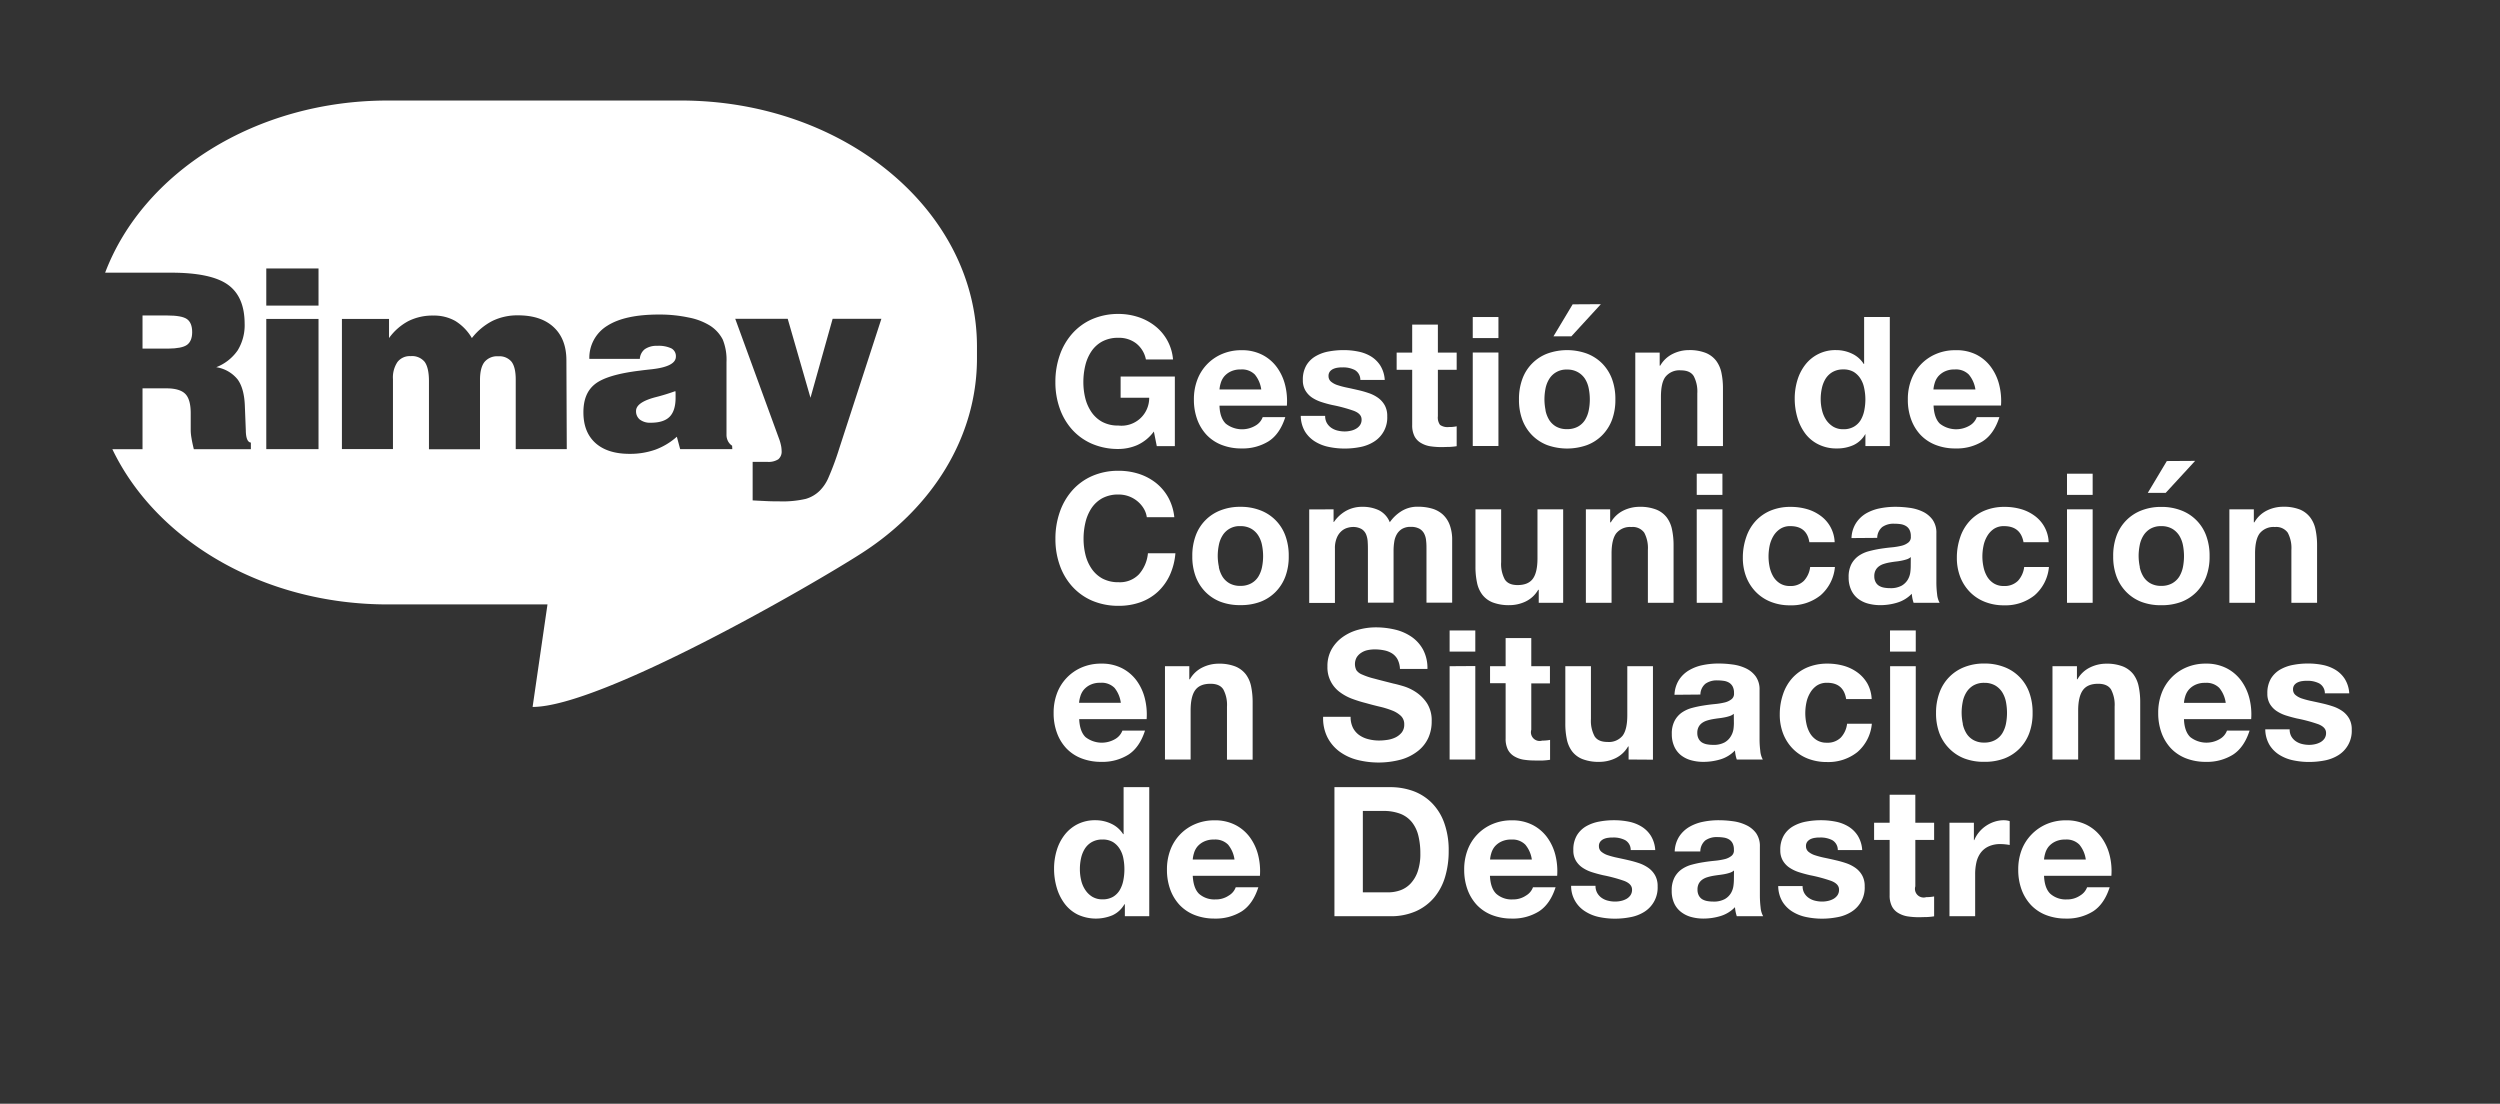 <svg id="Layer_1" data-name="Layer 1" xmlns="http://www.w3.org/2000/svg" viewBox="0 0 754.27 333"><rect x="0" y="0" width="754.27" height="333" fill="#333333" stroke="none"/><defs><style>.cls-1{fill:#fff;}</style></defs><title>imago-rimay-blanco</title><path class="cls-1" d="M343.11,134.29a14.37,14.37,0,0,1-5.62,1.17,19.88,19.88,0,0,1-8-1.55,17.32,17.32,0,0,1-6-4.28,18.91,18.91,0,0,1-3.76-6.41,23.37,23.37,0,0,1-1.31-7.94,24.14,24.14,0,0,1,1.31-8.1,19.27,19.27,0,0,1,3.76-6.51,17.28,17.28,0,0,1,6-4.37,19.72,19.72,0,0,1,8-1.58,18.92,18.92,0,0,1,5.81.9,16.41,16.41,0,0,1,5.08,2.65,14.28,14.28,0,0,1,5.53,10.19h-8.18a8.16,8.16,0,0,0-3-4.9,8.49,8.49,0,0,0-5.29-1.64,10,10,0,0,0-4.91,1.12,9.24,9.24,0,0,0-3.27,3,13.2,13.2,0,0,0-1.83,4.28,21.37,21.37,0,0,0-.57,5,20,20,0,0,0,.57,4.78,13.08,13.08,0,0,0,1.83,4.17,9.44,9.44,0,0,0,3.27,3,10,10,0,0,0,4.91,1.12,8.35,8.35,0,0,0,9.28-8.4h-8.62v-6.38h16.36v21h-5.45l-.88-4.42A12.68,12.68,0,0,1,343.11,134.29Z"/><path class="cls-1" d="M369.84,127.83a7.94,7.94,0,0,0,9.05.52,4.8,4.8,0,0,0,2.07-2.49h6.82q-1.63,5.08-5,7.26a14.79,14.79,0,0,1-8.18,2.18,16.07,16.07,0,0,1-6-1.06,12.54,12.54,0,0,1-4.53-3,13.66,13.66,0,0,1-2.86-4.69,17.25,17.25,0,0,1-1-6,16.47,16.47,0,0,1,1-5.89,13.61,13.61,0,0,1,7.5-7.86,14.65,14.65,0,0,1,5.86-1.14,13.36,13.36,0,0,1,6.27,1.39,12.49,12.49,0,0,1,4.4,3.74,15.41,15.41,0,0,1,2.48,5.34,19.74,19.74,0,0,1,.54,6.27H367.93C368,124.88,368.67,126.7,369.84,127.83ZM378.59,113a5.45,5.45,0,0,0-4.23-1.53,6.73,6.73,0,0,0-3.08.63,5.84,5.84,0,0,0-2,1.56,5.73,5.73,0,0,0-1,2,8.48,8.48,0,0,0-.35,1.85h12.6A9,9,0,0,0,378.59,113Z"/><path class="cls-1" d="M400.3,127.58a4.53,4.53,0,0,0,1.34,1.48,5.65,5.65,0,0,0,1.88.84,8.92,8.92,0,0,0,2.21.27,8.06,8.06,0,0,0,1.71-.19,5.44,5.44,0,0,0,1.64-.6,3.67,3.67,0,0,0,1.23-1.09,2.85,2.85,0,0,0,.49-1.72c0-1.16-.77-2-2.32-2.61a45.08,45.08,0,0,0-6.46-1.75q-1.69-.37-3.3-.9a11.54,11.54,0,0,1-2.87-1.36,6.7,6.7,0,0,1-2-2.13,6,6,0,0,1-.77-3.14,8.5,8.5,0,0,1,1.07-4.47,7.72,7.72,0,0,1,2.81-2.75,12,12,0,0,1,3.92-1.42,24.53,24.53,0,0,1,4.47-.41,21.74,21.74,0,0,1,4.45.44,11.77,11.77,0,0,1,3.85,1.47,8.85,8.85,0,0,1,2.8,2.75,9.27,9.27,0,0,1,1.34,4.34h-7.36a3.41,3.41,0,0,0-1.69-3,7.71,7.71,0,0,0-3.6-.79c-.44,0-.91,0-1.42.08a5,5,0,0,0-1.39.36,2.8,2.8,0,0,0-1.07.79,2.08,2.08,0,0,0-.43,1.39,2.12,2.12,0,0,0,.76,1.69,5.76,5.76,0,0,0,2,1.06,24.09,24.09,0,0,0,2.81.74c1.06.22,2.13.46,3.22.71a29.76,29.76,0,0,1,3.3.93,10.66,10.66,0,0,1,2.86,1.44,7,7,0,0,1,2,2.24,6.55,6.55,0,0,1,.76,3.3,8.54,8.54,0,0,1-4,7.69,12,12,0,0,1-4.12,1.61,24,24,0,0,1-4.72.46,23.27,23.27,0,0,1-4.8-.49,12.63,12.63,0,0,1-4.17-1.64,9.31,9.31,0,0,1-3-3,9.5,9.5,0,0,1-1.28-4.72h7.36A4.18,4.18,0,0,0,400.3,127.58Z"/><path class="cls-1" d="M439.49,106.39v5.18h-5.67v14a3.78,3.78,0,0,0,.65,2.62,3.84,3.84,0,0,0,2.62.65c.44,0,.85,0,1.25-.05a10.25,10.25,0,0,0,1.15-.17v6a19.09,19.09,0,0,1-2.18.22c-.8,0-1.58.05-2.35.05a23.1,23.1,0,0,1-3.41-.24,7.76,7.76,0,0,1-2.83-1,5,5,0,0,1-1.94-2,7.27,7.27,0,0,1-.71-3.44V111.57h-4.69v-5.18h4.69V97.94h7.75v8.45Z"/><path class="cls-1" d="M444.34,102V95.65h7.75V102Zm7.75,4.36v28.2h-7.75v-28.2Z"/><path class="cls-1" d="M459.29,114.38a12.87,12.87,0,0,1,7.52-7.69,17.6,17.6,0,0,1,12,0,13.15,13.15,0,0,1,4.61,3,13.29,13.29,0,0,1,2.95,4.69,17.39,17.39,0,0,1,1,6.14,17.14,17.14,0,0,1-1,6.11,13.25,13.25,0,0,1-2.95,4.66,12.81,12.81,0,0,1-4.61,3,17.91,17.91,0,0,1-12,0,13,13,0,0,1-4.58-3,13.23,13.23,0,0,1-2.94-4.66,17.14,17.14,0,0,1-1-6.11A17.38,17.38,0,0,1,459.29,114.38Zm7,9.44a9,9,0,0,0,1.12,2.89,6,6,0,0,0,2.1,2,6.43,6.43,0,0,0,3.27.76,6.55,6.55,0,0,0,3.3-.76,5.9,5.9,0,0,0,2.13-2,8.75,8.75,0,0,0,1.12-2.89,16.34,16.34,0,0,0,.33-3.3,16.79,16.79,0,0,0-.33-3.33,8.5,8.5,0,0,0-1.12-2.89,6.13,6.13,0,0,0-2.13-2,6.35,6.35,0,0,0-3.3-.8,6,6,0,0,0-5.37,2.84,8.71,8.71,0,0,0-1.12,2.89,17.56,17.56,0,0,0-.32,3.33A17.1,17.1,0,0,0,466.32,123.82Zm8.19-32-5.79,9.66h5.4L483,91.77Z"/><path class="cls-1" d="M500.74,106.39v3.93h.16a8.9,8.9,0,0,1,3.82-3.57,11,11,0,0,1,4.8-1.12,13.25,13.25,0,0,1,5.1.84,7.59,7.59,0,0,1,3.14,2.35,9.16,9.16,0,0,1,1.61,3.65,22.74,22.74,0,0,1,.46,4.78v17.34h-7.74V118.67a9.94,9.94,0,0,0-1.09-5.21c-.73-1.15-2-1.72-3.88-1.72a5.38,5.38,0,0,0-4.58,1.88c-1,1.25-1.42,3.32-1.42,6.19v14.78h-7.74v-28.2Z"/><path class="cls-1" d="M562.76,131a7.94,7.94,0,0,1-3.58,3.3,11.89,11.89,0,0,1-5,1,12,12,0,0,1-5.56-1.23,11,11,0,0,1-4-3.32,15.09,15.09,0,0,1-2.35-4.83,20.17,20.17,0,0,1-.79-5.67,19,19,0,0,1,.79-5.49,14.3,14.3,0,0,1,2.35-4.66,11.41,11.41,0,0,1,9.35-4.47,11.07,11.07,0,0,1,4.77,1.06,8.4,8.4,0,0,1,3.58,3.14h.1V95.65h7.75v38.94h-7.36V131Zm-.33-13.93a8.16,8.16,0,0,0-1.12-2.84,6.36,6.36,0,0,0-2-2,6,6,0,0,0-3.17-.77,6.32,6.32,0,0,0-3.22.77,6.07,6.07,0,0,0-2.1,2,9.11,9.11,0,0,0-1.14,2.86,15.29,15.29,0,0,0-.36,3.35,14.07,14.07,0,0,0,.39,3.28,9,9,0,0,0,1.22,2.92,7,7,0,0,0,2.13,2.07,5.74,5.74,0,0,0,3.08.79,6.1,6.1,0,0,0,3.19-.76,5.75,5.75,0,0,0,2.05-2,9.16,9.16,0,0,0,1.09-2.92,17.07,17.07,0,0,0,.33-3.38A16.62,16.62,0,0,0,562.43,117.06Z"/><path class="cls-1" d="M585.28,127.83a8,8,0,0,0,9.06.52,4.85,4.85,0,0,0,2.07-2.49h6.82q-1.63,5.08-5,7.26A14.79,14.79,0,0,1,590,135.3a16.07,16.07,0,0,1-6-1.06,12.54,12.54,0,0,1-4.53-3,13.51,13.51,0,0,1-2.86-4.69,17,17,0,0,1-1-6,16.25,16.25,0,0,1,1-5.89,13.61,13.61,0,0,1,7.5-7.86,14.62,14.62,0,0,1,5.86-1.14A13.36,13.36,0,0,1,596.3,107a12.46,12.46,0,0,1,4.39,3.74,15.23,15.23,0,0,1,2.48,5.34,20,20,0,0,1,.55,6.27H583.37Q583.54,126.14,585.28,127.83ZM594,113a5.45,5.45,0,0,0-4.23-1.53,6.7,6.7,0,0,0-3.08.63,6,6,0,0,0-2,1.56,5.7,5.7,0,0,0-1,2,9.2,9.2,0,0,0-.36,1.85H596A9,9,0,0,0,594,113Z"/><path class="cls-1" d="M345,153.31a8.66,8.66,0,0,0-1.91-2.15,8.87,8.87,0,0,0-2.59-1.45,9,9,0,0,0-3-.51,10.09,10.09,0,0,0-4.91,1.11,9.42,9.42,0,0,0-3.27,3,13.34,13.34,0,0,0-1.83,4.29,21.37,21.37,0,0,0-.57,5,19.84,19.84,0,0,0,.57,4.77,12.88,12.88,0,0,0,1.83,4.17,9.47,9.47,0,0,0,3.27,3,10.09,10.09,0,0,0,4.91,1.12,7.93,7.93,0,0,0,6.14-2.4,11.14,11.14,0,0,0,2.7-6.33h8.29a19.9,19.9,0,0,1-1.69,6.6,16,16,0,0,1-3.6,5,15.37,15.37,0,0,1-5.24,3.16,19.12,19.12,0,0,1-6.6,1.09,20.05,20.05,0,0,1-8-1.55,17.34,17.34,0,0,1-6-4.29,18.77,18.77,0,0,1-3.76-6.4,23.37,23.37,0,0,1-1.31-7.94,24.14,24.14,0,0,1,1.31-8.1,19.41,19.41,0,0,1,3.76-6.52,17.26,17.26,0,0,1,6-4.36,19.56,19.56,0,0,1,8-1.58,19.9,19.9,0,0,1,6.09.92,16.62,16.62,0,0,1,5.12,2.7,14.73,14.73,0,0,1,3.74,4.39,15.7,15.7,0,0,1,1.85,6H346A6.91,6.91,0,0,0,345,153.31Z"/><path class="cls-1" d="M360.73,161.66a12.85,12.85,0,0,1,7.53-7.69,16.07,16.07,0,0,1,6-1.06,16.29,16.29,0,0,1,6,1.06,12.87,12.87,0,0,1,7.56,7.69,17.35,17.35,0,0,1,1,6.14,17,17,0,0,1-1,6.1,13.15,13.15,0,0,1-2.95,4.67,12.81,12.81,0,0,1-4.61,3,16.71,16.71,0,0,1-6,1,16.49,16.49,0,0,1-6-1,12.9,12.9,0,0,1-4.59-3,13.27,13.27,0,0,1-2.94-4.67,17,17,0,0,1-1-6.1A17.34,17.34,0,0,1,360.73,161.66Zm7,9.44a8.83,8.83,0,0,0,1.11,2.89,6,6,0,0,0,2.1,2,6.45,6.45,0,0,0,3.28.77,6.55,6.55,0,0,0,3.3-.77,5.85,5.85,0,0,0,2.12-2,8.84,8.84,0,0,0,1.12-2.89,16.49,16.49,0,0,0,.33-3.3,16.79,16.79,0,0,0-.33-3.33,8.5,8.5,0,0,0-1.12-2.89,6.13,6.13,0,0,0-2.12-2.05,6.45,6.45,0,0,0-3.3-.79,5.95,5.95,0,0,0-5.38,2.84,8.49,8.49,0,0,0-1.11,2.89,16.79,16.79,0,0,0-.33,3.33A16.49,16.49,0,0,0,367.77,171.1Z"/><path class="cls-1" d="M402.35,153.67v3.82h.11a10.85,10.85,0,0,1,3.68-3.38,9.94,9.94,0,0,1,4.93-1.2,11.35,11.35,0,0,1,4.88,1,6.86,6.86,0,0,1,3.36,3.66,11.91,11.91,0,0,1,3.41-3.28,9.07,9.07,0,0,1,5.1-1.41,15.13,15.13,0,0,1,4.14.54,8.29,8.29,0,0,1,3.28,1.75,8.07,8.07,0,0,1,2.12,3.13,12.72,12.72,0,0,1,.77,4.67v18.87h-7.75v-16c0-.95,0-1.84-.11-2.68a5.61,5.61,0,0,0-.6-2.18,3.64,3.64,0,0,0-1.44-1.47,5.27,5.27,0,0,0-2.59-.55,4.93,4.93,0,0,0-2.65.63,4.59,4.59,0,0,0-1.58,1.64,6.38,6.38,0,0,0-.76,2.29,17.18,17.18,0,0,0-.2,2.59v15.71h-7.74V166.05c0-.84,0-1.66-.06-2.48a7,7,0,0,0-.46-2.27,3.5,3.5,0,0,0-1.36-1.66A5.15,5.15,0,0,0,408,159a6,6,0,0,0-1.45.25,4.62,4.62,0,0,0-1.74.93,5.34,5.34,0,0,0-1.45,2,7.94,7.94,0,0,0-.6,3.35v16.37H395v-28.2Z"/><path class="cls-1" d="M464.25,181.87v-3.93h-.16a8.73,8.73,0,0,1-3.82,3.55,11.35,11.35,0,0,1-4.8,1.09,13.67,13.67,0,0,1-5.1-.82,7.34,7.34,0,0,1-3.13-2.32,8.89,8.89,0,0,1-1.61-3.65,22.71,22.71,0,0,1-.47-4.78V153.67h7.75V169.6a9.83,9.83,0,0,0,1.09,5.2c.73,1.15,2,1.72,3.87,1.72,2.11,0,3.64-.62,4.58-1.88s1.42-3.32,1.42-6.19V153.67h7.75v28.2Z"/><path class="cls-1" d="M485.8,153.67v3.93H486a8.87,8.87,0,0,1,3.82-3.58,11.08,11.08,0,0,1,4.8-1.11,13.25,13.25,0,0,1,5.1.84,7.57,7.57,0,0,1,3.14,2.35,9.09,9.09,0,0,1,1.6,3.65,22.69,22.69,0,0,1,.47,4.77v17.35h-7.75V165.94a9.87,9.87,0,0,0-1.09-5.21,4.24,4.24,0,0,0-3.87-1.72,5.34,5.34,0,0,0-4.58,1.89q-1.43,1.88-1.42,6.19v14.78h-7.75v-28.2Z"/><path class="cls-1" d="M511.92,149.31v-6.39h7.75v6.39Zm7.75,4.36v28.2h-7.75v-28.2Z"/><path class="cls-1" d="M540.18,158.74a5.37,5.37,0,0,0-3.11.85,6.69,6.69,0,0,0-2.05,2.18,9.64,9.64,0,0,0-1.12,2.94,16.69,16.69,0,0,0-.32,3.2,15.84,15.84,0,0,0,.32,3.1,9.74,9.74,0,0,0,1.07,2.87,6.15,6.15,0,0,0,2,2.1,5.49,5.49,0,0,0,3,.82,5.65,5.65,0,0,0,4.28-1.56,7.38,7.38,0,0,0,1.89-4.17h7.47a12.77,12.77,0,0,1-4.36,8.56,14.07,14.07,0,0,1-9.22,3,15.41,15.41,0,0,1-5.81-1.07,12.81,12.81,0,0,1-4.5-3,13.45,13.45,0,0,1-2.89-4.55,15.84,15.84,0,0,1-1-5.81,18.67,18.67,0,0,1,1-6.08,13.68,13.68,0,0,1,2.8-4.86,12.91,12.91,0,0,1,4.53-3.19,15.45,15.45,0,0,1,6.11-1.14,17.6,17.6,0,0,1,4.83.65,12.92,12.92,0,0,1,4.14,2,10.29,10.29,0,0,1,4.29,8H545.9C545.39,160.36,543.49,158.74,540.18,158.74Z"/><path class="cls-1" d="M558.61,162.34a9,9,0,0,1,1.37-4.53,9.26,9.26,0,0,1,3-2.89,13.58,13.58,0,0,1,4.17-1.55,23.7,23.7,0,0,1,4.67-.46,31.66,31.66,0,0,1,4.31.3,13.26,13.26,0,0,1,4,1.17,7.82,7.82,0,0,1,2.94,2.42,6.75,6.75,0,0,1,1.15,4.12V175.6a28.52,28.52,0,0,0,.22,3.65,6.6,6.6,0,0,0,.76,2.62h-7.85a10.18,10.18,0,0,1-.36-1.34,12.57,12.57,0,0,1-.19-1.39,10.15,10.15,0,0,1-4.36,2.67,17.57,17.57,0,0,1-5.13.77,14.07,14.07,0,0,1-3.76-.49,8.63,8.63,0,0,1-3.06-1.53,7.07,7.07,0,0,1-2-2.62,8.85,8.85,0,0,1-.74-3.76,8.3,8.3,0,0,1,.84-4,7.23,7.23,0,0,1,2.19-2.48,9.78,9.78,0,0,1,3.05-1.39,34.55,34.55,0,0,1,3.47-.74c1.16-.18,2.3-.32,3.43-.43a20.43,20.43,0,0,0,3-.49,5.24,5.24,0,0,0,2.07-1,2.07,2.07,0,0,0,.71-1.82,4.08,4.08,0,0,0-.41-2,2.92,2.92,0,0,0-1.09-1.14,4.29,4.29,0,0,0-1.58-.55,13.16,13.16,0,0,0-1.94-.13,5.87,5.87,0,0,0-3.6,1,4.35,4.35,0,0,0-1.52,3.27Zm17.89,5.73a3.34,3.34,0,0,1-1.22.68,13.64,13.64,0,0,1-1.59.41q-.84.17-1.77.27c-.62.07-1.24.17-1.85.28a12.36,12.36,0,0,0-1.72.43,4.83,4.83,0,0,0-1.47.74,3.46,3.46,0,0,0-1,1.17,3.69,3.69,0,0,0-.39,1.8,3.62,3.62,0,0,0,.39,1.75,2.9,2.9,0,0,0,1,1.11,4.31,4.31,0,0,0,1.53.58,9.64,9.64,0,0,0,1.8.16,6.86,6.86,0,0,0,3.55-.76,5.15,5.15,0,0,0,1.85-1.83,5.87,5.87,0,0,0,.74-2.15,14.81,14.81,0,0,0,.13-1.75Z"/><path class="cls-1" d="M604.65,158.74a5.37,5.37,0,0,0-3.11.85,6.69,6.69,0,0,0-2,2.18,9.37,9.37,0,0,0-1.11,2.94,16,16,0,0,0-.33,3.2,15.14,15.14,0,0,0,.33,3.1,9.46,9.46,0,0,0,1.06,2.87,6.15,6.15,0,0,0,2,2.1,5.51,5.51,0,0,0,3.05.82,5.69,5.69,0,0,0,4.29-1.56,7.44,7.44,0,0,0,1.88-4.17h7.47a12.77,12.77,0,0,1-4.36,8.56,14.07,14.07,0,0,1-9.22,3,15.41,15.41,0,0,1-5.81-1.07,12.81,12.81,0,0,1-4.5-3,13.45,13.45,0,0,1-2.89-4.55,15.84,15.84,0,0,1-1-5.81,18.67,18.67,0,0,1,1-6.08,13.55,13.55,0,0,1,2.81-4.86,12.79,12.79,0,0,1,4.52-3.19,15.45,15.45,0,0,1,6.11-1.14,17.6,17.6,0,0,1,4.83.65,12.92,12.92,0,0,1,4.14,2,10.29,10.29,0,0,1,4.29,8h-7.59Q609.62,158.74,604.65,158.74Z"/><path class="cls-1" d="M623.63,149.31v-6.39h7.74v6.39Zm7.74,4.36v28.2h-7.74v-28.2Z"/><path class="cls-1" d="M638.57,161.66A12.93,12.93,0,0,1,646.1,154a16.07,16.07,0,0,1,6-1.06,16.31,16.31,0,0,1,6,1.06,12.82,12.82,0,0,1,7.55,7.69,17.34,17.34,0,0,1,1,6.14,17,17,0,0,1-1,6.1,13.27,13.27,0,0,1-2.94,4.67,12.9,12.9,0,0,1-4.61,3,16.73,16.73,0,0,1-6,1,16.49,16.49,0,0,1-6-1,12.86,12.86,0,0,1-4.58-3,13.29,13.29,0,0,1-2.95-4.67,17,17,0,0,1-1-6.1A17.35,17.35,0,0,1,638.57,161.66Zm7,9.44a8.84,8.84,0,0,0,1.12,2.89,5.87,5.87,0,0,0,2.1,2,6.38,6.38,0,0,0,3.27.77,6.55,6.55,0,0,0,3.3-.77,6,6,0,0,0,2.13-2,9.07,9.07,0,0,0,1.12-2.89,17.25,17.25,0,0,0,.32-3.3,17.56,17.56,0,0,0-.32-3.33,8.71,8.71,0,0,0-1.12-2.89,6.25,6.25,0,0,0-2.13-2.05,6.45,6.45,0,0,0-3.3-.79,6.28,6.28,0,0,0-3.27.79,6.15,6.15,0,0,0-2.1,2.05,8.5,8.5,0,0,0-1.12,2.89,16.79,16.79,0,0,0-.33,3.33A16.49,16.49,0,0,0,645.61,171.1Zm8.18-32L648,148.71h5.4l8.89-9.66Z"/><path class="cls-1" d="M680,153.67v3.93h.16A8.87,8.87,0,0,1,684,154a11.08,11.08,0,0,1,4.8-1.11,13.25,13.25,0,0,1,5.1.84A7.54,7.54,0,0,1,697,156.1a9,9,0,0,1,1.61,3.65,22.69,22.69,0,0,1,.47,4.77v17.35h-7.75V165.94a9.87,9.87,0,0,0-1.09-5.21,4.24,4.24,0,0,0-3.87-1.72,5.34,5.34,0,0,0-4.58,1.89q-1.43,1.88-1.42,6.19v14.78h-7.75v-28.2Z"/><path class="cls-1" d="M327.51,222.39a8,8,0,0,0,9.06.52,4.94,4.94,0,0,0,2.07-2.49h6.82q-1.63,5.07-5,7.26a14.81,14.81,0,0,1-8.18,2.18,16.28,16.28,0,0,1-6-1.06,12.45,12.45,0,0,1-4.53-3,13.51,13.51,0,0,1-2.86-4.69,17,17,0,0,1-1-6,16.46,16.46,0,0,1,1-5.89,13.69,13.69,0,0,1,7.5-7.86,14.7,14.7,0,0,1,5.87-1.14,13.36,13.36,0,0,1,6.27,1.39,12.62,12.62,0,0,1,4.39,3.73,15.36,15.36,0,0,1,2.48,5.35,20,20,0,0,1,.55,6.27H325.6Q325.77,220.7,327.51,222.39Zm8.76-14.84A5.45,5.45,0,0,0,332,206a6.7,6.7,0,0,0-3.08.63,5.88,5.88,0,0,0-2,1.56,5.61,5.61,0,0,0-1,2,9.2,9.2,0,0,0-.36,1.85h12.6A9,9,0,0,0,336.27,207.55Z"/><path class="cls-1" d="M358.82,201v3.93H359a8.84,8.84,0,0,1,3.82-3.57,11,11,0,0,1,4.8-1.12,13.25,13.25,0,0,1,5.1.84,7.66,7.66,0,0,1,3.14,2.35,9.16,9.16,0,0,1,1.61,3.65,23.43,23.43,0,0,1,.46,4.78v17.34h-7.74V213.22a9.88,9.88,0,0,0-1.1-5.21q-1.08-1.71-3.87-1.71c-2.11,0-3.64.62-4.58,1.88s-1.42,3.32-1.42,6.19v14.78h-7.74V201Z"/><path class="cls-1" d="M408.18,219.55a6.15,6.15,0,0,0,1.88,2.21,8.12,8.12,0,0,0,2.76,1.25,12.63,12.63,0,0,0,3.27.41,16.62,16.62,0,0,0,2.45-.19,8.35,8.35,0,0,0,2.46-.73,5.54,5.54,0,0,0,1.91-1.5,3.77,3.77,0,0,0,.76-2.43,3.44,3.44,0,0,0-1-2.57,8.08,8.08,0,0,0-2.64-1.63,26.32,26.32,0,0,0-3.71-1.15c-1.38-.32-2.78-.69-4.2-1.09a38.28,38.28,0,0,1-4.26-1.33,14.8,14.8,0,0,1-3.71-2.05,9.2,9.2,0,0,1-3.65-7.69,10.24,10.24,0,0,1,1.28-5.21,11.6,11.6,0,0,1,3.36-3.68,14.53,14.53,0,0,1,4.69-2.18,20,20,0,0,1,5.23-.71,25.09,25.09,0,0,1,5.87.68,14.76,14.76,0,0,1,5,2.21,11.2,11.2,0,0,1,3.46,3.9,11.89,11.89,0,0,1,1.28,5.75h-8.29a7,7,0,0,0-.73-2.89,4.91,4.91,0,0,0-1.67-1.8,7.11,7.11,0,0,0-2.37-.92,14,14,0,0,0-2.92-.28,10.4,10.4,0,0,0-2.07.22,5.49,5.49,0,0,0-1.88.77,4.51,4.51,0,0,0-1.39,1.36,4.16,4.16,0,0,0-.11,3.93,3.81,3.81,0,0,0,1.72,1.3,20.75,20.75,0,0,0,3.54,1.2c1.51.41,3.48.91,5.92,1.53.73.15,1.73.41,3,.79a14.3,14.3,0,0,1,3.84,1.83,11.84,11.84,0,0,1,3.3,3.35,9.56,9.56,0,0,1,1.39,5.38,11.91,11.91,0,0,1-1,5,10.72,10.72,0,0,1-3.09,3.95,14.78,14.78,0,0,1-5.07,2.6,26.12,26.12,0,0,1-13.25.13,15.57,15.57,0,0,1-5.35-2.48,12.31,12.31,0,0,1-3.68-4.31,12.8,12.8,0,0,1-1.31-6.22h8.29A7.19,7.19,0,0,0,408.18,219.55Z"/><path class="cls-1" d="M437.36,196.59v-6.38h7.75v6.38Zm7.75,4.36v28.2h-7.75V201Z"/><path class="cls-1" d="M467.63,201v5.18H462v14a2.63,2.63,0,0,0,3.27,3.27q.66,0,1.26-.06a9.78,9.78,0,0,0,1.14-.16v6a18.86,18.86,0,0,1-2.18.22c-.8,0-1.58,0-2.34,0a23.1,23.1,0,0,1-3.41-.24,8,8,0,0,1-2.84-1,5.08,5.08,0,0,1-1.94-2,7.27,7.27,0,0,1-.7-3.44V206.13h-4.7V201h4.7V192.5H462V201Z"/><path class="cls-1" d="M491.36,229.15v-3.93h-.16a8.79,8.79,0,0,1-3.82,3.55,11.27,11.27,0,0,1-4.8,1.09,13.47,13.47,0,0,1-5.1-.82,7.35,7.35,0,0,1-3.14-2.32,9.1,9.1,0,0,1-1.61-3.65,22.71,22.71,0,0,1-.46-4.77V201H480v15.93a9.86,9.86,0,0,0,1.1,5.21q1.08,1.71,3.87,1.71a5.35,5.35,0,0,0,4.58-1.88c.94-1.25,1.42-3.31,1.42-6.19V201h7.74v28.2Z"/><path class="cls-1" d="M505.21,209.62a9,9,0,0,1,1.37-4.52,9.16,9.16,0,0,1,3.05-2.89,13.34,13.34,0,0,1,4.17-1.56,23.7,23.7,0,0,1,4.67-.46,31.66,31.66,0,0,1,4.31.3,13.26,13.26,0,0,1,4,1.17,7.76,7.76,0,0,1,2.94,2.43,6.73,6.73,0,0,1,1.15,4.12v14.67a28.52,28.52,0,0,0,.22,3.65,6.55,6.55,0,0,0,.76,2.62H524a10.18,10.18,0,0,1-.36-1.34,12.25,12.25,0,0,1-.19-1.39,10.07,10.07,0,0,1-4.36,2.68,17.85,17.85,0,0,1-5.13.76,13.68,13.68,0,0,1-3.76-.49,8.63,8.63,0,0,1-3.06-1.53,7.07,7.07,0,0,1-2-2.62,8.85,8.85,0,0,1-.74-3.76,8.18,8.18,0,0,1,.85-4,7.1,7.1,0,0,1,2.18-2.48,10,10,0,0,1,3.05-1.39,31.94,31.94,0,0,1,3.47-.73c1.16-.19,2.3-.33,3.43-.44a20.43,20.43,0,0,0,3-.49,5.24,5.24,0,0,0,2.07-1,2.06,2.06,0,0,0,.71-1.82,4,4,0,0,0-.41-2,3,3,0,0,0-1.09-1.15,4.28,4.28,0,0,0-1.58-.54,13,13,0,0,0-1.94-.14,5.89,5.89,0,0,0-3.59,1,4.36,4.36,0,0,0-1.53,3.27Zm17.89,5.73a3.34,3.34,0,0,1-1.22.68,11.9,11.9,0,0,1-1.59.41q-.84.17-1.77.27c-.62.08-1.23.17-1.85.28a14,14,0,0,0-1.72.43,5.07,5.07,0,0,0-1.47.74,3.46,3.46,0,0,0-1,1.17,3.75,3.75,0,0,0-.39,1.8,3.59,3.59,0,0,0,.39,1.75,3,3,0,0,0,1,1.12,4.5,4.5,0,0,0,1.53.57,9.64,9.64,0,0,0,1.8.16,6.86,6.86,0,0,0,3.55-.76,5.15,5.15,0,0,0,1.85-1.83A5.87,5.87,0,0,0,523,220a14.81,14.81,0,0,0,.13-1.75Z"/><path class="cls-1" d="M551.25,206a5.45,5.45,0,0,0-3.11.85,6.69,6.69,0,0,0-2,2.18A9.34,9.34,0,0,0,545,212a15.78,15.78,0,0,0-.33,3.19,15.23,15.23,0,0,0,.33,3.11,9.4,9.4,0,0,0,1.06,2.86,6.15,6.15,0,0,0,2,2.1,5.51,5.51,0,0,0,3.05.82,5.67,5.67,0,0,0,4.29-1.56,7.35,7.35,0,0,0,1.88-4.17h7.47a12.75,12.75,0,0,1-4.36,8.56,14.07,14.07,0,0,1-9.22,3,15.6,15.6,0,0,1-5.81-1.06,12.88,12.88,0,0,1-4.5-3,13.45,13.45,0,0,1-2.89-4.55,15.8,15.8,0,0,1-1-5.81,18.67,18.67,0,0,1,1-6.08,13.64,13.64,0,0,1,2.81-4.86,12.91,12.91,0,0,1,4.52-3.19,15.45,15.45,0,0,1,6.11-1.14,18,18,0,0,1,4.83.65,13.08,13.08,0,0,1,4.15,2,10.8,10.8,0,0,1,3,3.33,10.68,10.68,0,0,1,1.31,4.72H557Q556.22,206,551.25,206Z"/><path class="cls-1" d="M570.23,196.59v-6.38H578v6.38ZM578,201v28.2h-7.74V201Z"/><path class="cls-1" d="M585.17,208.94a12.93,12.93,0,0,1,7.53-7.69,16.07,16.07,0,0,1,6-1.06,16.31,16.31,0,0,1,6,1.06,12.82,12.82,0,0,1,7.55,7.69,17.34,17.34,0,0,1,1,6.14,17.14,17.14,0,0,1-1,6.11,13.23,13.23,0,0,1-2.94,4.66,12.9,12.9,0,0,1-4.61,3,16.73,16.73,0,0,1-6,1,16.49,16.49,0,0,1-6-1,12.86,12.86,0,0,1-4.58-3,13.25,13.25,0,0,1-3-4.66,17.14,17.14,0,0,1-1-6.11A17.35,17.35,0,0,1,585.17,208.94Zm7,9.44a8.75,8.75,0,0,0,1.12,2.89,5.79,5.79,0,0,0,2.1,2,6.38,6.38,0,0,0,3.27.77,6.55,6.55,0,0,0,3.3-.77,5.87,5.87,0,0,0,2.13-2,9,9,0,0,0,1.12-2.89,17.1,17.1,0,0,0,.32-3.3,17.56,17.56,0,0,0-.32-3.33,8.71,8.71,0,0,0-1.12-2.89,6.25,6.25,0,0,0-2.13-2.05,6.45,6.45,0,0,0-3.3-.79,6.28,6.28,0,0,0-3.27.79,6.15,6.15,0,0,0-2.1,2.05,8.5,8.5,0,0,0-1.12,2.89,16.79,16.79,0,0,0-.33,3.33A16.34,16.34,0,0,0,592.21,218.38Z"/><path class="cls-1" d="M626.63,201v3.93h.16a8.79,8.79,0,0,1,3.82-3.57,11,11,0,0,1,4.8-1.12,13.25,13.25,0,0,1,5.1.84,7.66,7.66,0,0,1,3.14,2.35,9.15,9.15,0,0,1,1.6,3.65,22.71,22.71,0,0,1,.47,4.78v17.34H638V213.22a9.89,9.89,0,0,0-1.09-5.21q-1.1-1.71-3.87-1.71c-2.11,0-3.64.62-4.58,1.88S627,211.5,627,214.37v14.78h-7.75V201Z"/><path class="cls-1" d="M660.83,222.39a7.94,7.94,0,0,0,9,.52,4.84,4.84,0,0,0,2.07-2.49h6.82q-1.63,5.07-5,7.26a14.79,14.79,0,0,1-8.18,2.18,16.28,16.28,0,0,1-6-1.06,12.54,12.54,0,0,1-4.53-3,13.66,13.66,0,0,1-2.86-4.69,17.25,17.25,0,0,1-1-6,16.47,16.47,0,0,1,1-5.89,13.61,13.61,0,0,1,7.5-7.86,14.65,14.65,0,0,1,5.86-1.14,13.36,13.36,0,0,1,6.27,1.39,12.53,12.53,0,0,1,4.39,3.73,15.38,15.38,0,0,1,2.49,5.35,19.74,19.74,0,0,1,.54,6.27H658.92C659,219.44,659.66,221.26,660.83,222.39Zm8.75-14.84a5.45,5.45,0,0,0-4.23-1.53,6.73,6.73,0,0,0-3.08.63,5.84,5.84,0,0,0-2,1.56,5.64,5.64,0,0,0-1,2,8.48,8.48,0,0,0-.35,1.85h12.6A9,9,0,0,0,669.58,207.55Z"/><path class="cls-1" d="M691.29,222.14a4.48,4.48,0,0,0,1.33,1.47,5.61,5.61,0,0,0,1.89.85,8.84,8.84,0,0,0,2.2.27,8.08,8.08,0,0,0,1.72-.19,6,6,0,0,0,1.64-.6,3.67,3.67,0,0,0,1.23-1.09,2.91,2.91,0,0,0,.49-1.72c0-1.16-.78-2-2.32-2.62a46.66,46.66,0,0,0-6.46-1.74q-1.69-.39-3.3-.9a11.21,11.21,0,0,1-2.87-1.37,6.7,6.7,0,0,1-2-2.12,6,6,0,0,1-.76-3.14,8.55,8.55,0,0,1,1.06-4.47,8,8,0,0,1,2.81-2.76,12.42,12.42,0,0,1,3.93-1.41,23.6,23.6,0,0,1,4.47-.41,22.46,22.46,0,0,1,4.45.43,12,12,0,0,1,3.84,1.48,8.78,8.78,0,0,1,2.81,2.75,9.27,9.27,0,0,1,1.34,4.34h-7.36a3.4,3.4,0,0,0-1.7-3,7.64,7.64,0,0,0-3.59-.79c-.44,0-.91,0-1.42.08a4.58,4.58,0,0,0-1.39.36,2.8,2.8,0,0,0-1.07.79,2.08,2.08,0,0,0-.43,1.39,2.12,2.12,0,0,0,.76,1.69,5.93,5.93,0,0,0,2,1.06,25.65,25.65,0,0,0,2.81.74c1,.22,2.13.45,3.22.71a33.54,33.54,0,0,1,3.3.92,11.14,11.14,0,0,1,2.86,1.45,7,7,0,0,1,2,2.24,6.55,6.55,0,0,1,.76,3.3,8.6,8.6,0,0,1-4,7.69,12.11,12.11,0,0,1-4.12,1.61,24.76,24.76,0,0,1-4.72.46,23.13,23.13,0,0,1-4.8-.49,12.63,12.63,0,0,1-4.17-1.64,9.31,9.31,0,0,1-3-3,9.5,9.5,0,0,1-1.28-4.72h7.36A4.2,4.2,0,0,0,691.29,222.14Z"/><path class="cls-1" d="M339.24,272.83a8,8,0,0,1-3.57,3.3,13,13,0,0,1-10.56-.22,11.12,11.12,0,0,1-3.95-3.33,15,15,0,0,1-2.35-4.82,20.19,20.19,0,0,1-.79-5.68,19,19,0,0,1,.79-5.48,14.3,14.3,0,0,1,2.35-4.66,11.55,11.55,0,0,1,3.9-3.25,11.68,11.68,0,0,1,5.45-1.22,11.07,11.07,0,0,1,4.77,1.06,8.4,8.4,0,0,1,3.58,3.14H339V237.49h7.74v38.94h-7.36v-3.6Zm-.33-13.94a8.18,8.18,0,0,0-1.12-2.83,6.26,6.26,0,0,0-2-2,6,6,0,0,0-3.17-.77,6.25,6.25,0,0,0-3.21.77,6,6,0,0,0-2.1,2,9,9,0,0,0-1.15,2.87,15.29,15.29,0,0,0-.35,3.35,14.18,14.18,0,0,0,.38,3.28,8.64,8.64,0,0,0,1.23,2.91,6.78,6.78,0,0,0,2.12,2.08,5.83,5.83,0,0,0,3.08.79,6.16,6.16,0,0,0,3.2-.77,5.86,5.86,0,0,0,2-2,9.26,9.26,0,0,0,1.09-2.92,17.07,17.07,0,0,0,.33-3.38A16.72,16.72,0,0,0,338.91,258.89Z"/><path class="cls-1" d="M361.76,269.67a7,7,0,0,0,5,1.69,6.85,6.85,0,0,0,4-1.18,4.78,4.78,0,0,0,2.07-2.48h6.82q-1.63,5.07-5,7.26a14.79,14.79,0,0,1-8.18,2.18,16.28,16.28,0,0,1-6-1.06,12.54,12.54,0,0,1-4.53-3,13.66,13.66,0,0,1-2.86-4.69,17.25,17.25,0,0,1-1-6,16.47,16.47,0,0,1,1-5.89,13.61,13.61,0,0,1,7.5-7.86,14.62,14.62,0,0,1,5.86-1.14,13.36,13.36,0,0,1,6.27,1.39,12.53,12.53,0,0,1,4.39,3.73,15.38,15.38,0,0,1,2.49,5.35,20,20,0,0,1,.54,6.27H359.86C360,266.72,360.6,268.54,361.76,269.67Zm8.76-14.84a5.45,5.45,0,0,0-4.23-1.53,6.7,6.7,0,0,0-3.08.63,5.94,5.94,0,0,0-2,1.55,5.6,5.6,0,0,0-1,2,8.48,8.48,0,0,0-.35,1.85h12.6A9,9,0,0,0,370.52,254.83Z"/><path class="cls-1" d="M419.42,237.49a20.31,20.31,0,0,1,7,1.19,15.35,15.35,0,0,1,5.61,3.61,16.41,16.41,0,0,1,3.71,6,24.21,24.21,0,0,1,1.34,8.45,26.84,26.84,0,0,1-1.09,7.85,17.33,17.33,0,0,1-3.3,6.22,15.39,15.39,0,0,1-5.51,4.12,18.64,18.64,0,0,1-7.77,1.5h-16.8V237.49Zm-.6,31.74a11.05,11.05,0,0,0,3.6-.6,7.93,7.93,0,0,0,3.11-2,10.1,10.1,0,0,0,2.18-3.63,16.08,16.08,0,0,0,.82-5.45,22.23,22.23,0,0,0-.58-5.32,10.57,10.57,0,0,0-1.88-4.06,8.35,8.35,0,0,0-3.46-2.6,14,14,0,0,0-5.32-.9h-6.11v24.55Z"/><path class="cls-1" d="M451.44,269.67a6.93,6.93,0,0,0,5,1.69,6.85,6.85,0,0,0,4-1.18,4.78,4.78,0,0,0,2.07-2.48h6.82q-1.63,5.07-5,7.26a14.79,14.79,0,0,1-8.18,2.18,16.28,16.28,0,0,1-6-1.06,12.54,12.54,0,0,1-4.53-3,13.66,13.66,0,0,1-2.86-4.69,17.25,17.25,0,0,1-1-6,16.47,16.47,0,0,1,1-5.89,13.61,13.61,0,0,1,7.5-7.86,14.65,14.65,0,0,1,5.86-1.14,13.36,13.36,0,0,1,6.27,1.39,12.53,12.53,0,0,1,4.39,3.73,15.38,15.38,0,0,1,2.49,5.35,20,20,0,0,1,.54,6.27H449.53C449.64,266.72,450.27,268.54,451.44,269.67Zm8.75-14.84A5.45,5.45,0,0,0,456,253.3a6.73,6.73,0,0,0-3.08.63,5.94,5.94,0,0,0-2,1.55,5.77,5.77,0,0,0-1,2,8.48,8.48,0,0,0-.35,1.85h12.6A9,9,0,0,0,460.19,254.83Z"/><path class="cls-1" d="M481.9,269.42a4.48,4.48,0,0,0,1.33,1.47,5.61,5.61,0,0,0,1.89.85,8.84,8.84,0,0,0,2.2.27,8.08,8.08,0,0,0,1.72-.19,6,6,0,0,0,1.64-.6,3.78,3.78,0,0,0,1.23-1.09,2.91,2.91,0,0,0,.49-1.72c0-1.16-.78-2-2.32-2.62a46.66,46.66,0,0,0-6.46-1.74q-1.69-.39-3.3-.9a11.21,11.21,0,0,1-2.87-1.37,6.7,6.7,0,0,1-2-2.12,6,6,0,0,1-.76-3.14,8.45,8.45,0,0,1,1.06-4.47,7.9,7.9,0,0,1,2.81-2.76,12.33,12.33,0,0,1,3.93-1.41,23.6,23.6,0,0,1,4.47-.41,22.46,22.46,0,0,1,4.45.43,11.73,11.73,0,0,1,3.84,1.48,8.68,8.68,0,0,1,2.81,2.75,9.27,9.27,0,0,1,1.34,4.34H492a3.38,3.38,0,0,0-1.69-3,7.65,7.65,0,0,0-3.6-.79c-.43,0-.91,0-1.41.08a4.88,4.88,0,0,0-1.39.35,2.93,2.93,0,0,0-1.07.8,2.08,2.08,0,0,0-.43,1.39,2.12,2.12,0,0,0,.76,1.69,5.93,5.93,0,0,0,2,1.06,25.65,25.65,0,0,0,2.81.74c1,.22,2.13.45,3.22.71a33.54,33.54,0,0,1,3.3.92,11.14,11.14,0,0,1,2.86,1.45,6.88,6.88,0,0,1,2,2.24,6.55,6.55,0,0,1,.76,3.3,8.6,8.6,0,0,1-4,7.69,11.89,11.89,0,0,1-4.12,1.6,24,24,0,0,1-4.72.47,23.13,23.13,0,0,1-4.8-.49A12.54,12.54,0,0,1,478.3,275a9,9,0,0,1-4.28-7.74h7.36A4.2,4.2,0,0,0,481.9,269.42Z"/><path class="cls-1" d="M505.27,256.9a9,9,0,0,1,1.36-4.52,9.32,9.32,0,0,1,3.06-2.9,13.39,13.39,0,0,1,4.17-1.55,23.6,23.6,0,0,1,4.66-.46,31.55,31.55,0,0,1,4.31.3,13.17,13.17,0,0,1,4,1.17,7.79,7.79,0,0,1,3,2.43,6.79,6.79,0,0,1,1.14,4.11v14.68a30.47,30.47,0,0,0,.22,3.65,6.53,6.53,0,0,0,.77,2.62H524a12,12,0,0,1-.35-1.34,10.34,10.34,0,0,1-.19-1.39,10.11,10.11,0,0,1-4.37,2.68,17.78,17.78,0,0,1-5.12.76,13.8,13.8,0,0,1-3.77-.49,8.67,8.67,0,0,1-3.05-1.53,7,7,0,0,1-2.05-2.62,8.85,8.85,0,0,1-.73-3.76,8.3,8.3,0,0,1,.84-4,7.1,7.1,0,0,1,2.18-2.48,9.73,9.73,0,0,1,3.06-1.39,31.76,31.76,0,0,1,3.46-.73c1.16-.19,2.31-.33,3.44-.44a20.88,20.88,0,0,0,3-.49,5.24,5.24,0,0,0,2.07-1,2.06,2.06,0,0,0,.71-1.82,4.12,4.12,0,0,0-.41-2,3,3,0,0,0-1.09-1.15,4.35,4.35,0,0,0-1.58-.54,11.88,11.88,0,0,0-1.94-.14,5.9,5.9,0,0,0-3.6,1A4.43,4.43,0,0,0,513,256.9Zm17.89,5.73a3.47,3.47,0,0,1-1.23.68,11.75,11.75,0,0,1-1.58.41q-.84.16-1.77.27c-.62.08-1.24.17-1.86.28a14.91,14.91,0,0,0-1.72.43,5.07,5.07,0,0,0-1.47.74,3.57,3.57,0,0,0-1,1.17,3.81,3.81,0,0,0-.38,1.8,3.74,3.74,0,0,0,.38,1.75,3,3,0,0,0,1,1.12,4.42,4.42,0,0,0,1.53.57,9.64,9.64,0,0,0,1.8.16,6.85,6.85,0,0,0,3.54-.76,5.1,5.1,0,0,0,1.86-1.83,5.84,5.84,0,0,0,.73-2.15,15.19,15.19,0,0,0,.14-1.75Z"/><path class="cls-1" d="M544.35,269.42a4.4,4.4,0,0,0,1.34,1.47,5.47,5.47,0,0,0,1.88.85,8.92,8.92,0,0,0,2.21.27,8.06,8.06,0,0,0,1.71-.19,6,6,0,0,0,1.64-.6,3.78,3.78,0,0,0,1.23-1.09,2.85,2.85,0,0,0,.49-1.72c0-1.16-.77-2-2.32-2.62a46.66,46.66,0,0,0-6.46-1.74q-1.7-.39-3.3-.9a11.21,11.21,0,0,1-2.87-1.37,6.56,6.56,0,0,1-2-2.12,6,6,0,0,1-.77-3.14,8.45,8.45,0,0,1,1.07-4.47,7.74,7.74,0,0,1,2.81-2.76,12.27,12.27,0,0,1,3.92-1.41,23.68,23.68,0,0,1,4.47-.41,22.46,22.46,0,0,1,4.45.43,11.79,11.79,0,0,1,3.85,1.48,8.75,8.75,0,0,1,2.8,2.75,9.27,9.27,0,0,1,1.34,4.34h-7.36a3.41,3.41,0,0,0-1.69-3,7.71,7.71,0,0,0-3.6-.79c-.44,0-.91,0-1.42.08a5,5,0,0,0-1.39.35,2.93,2.93,0,0,0-1.07.8,2.08,2.08,0,0,0-.43,1.39,2.12,2.12,0,0,0,.76,1.69,5.93,5.93,0,0,0,2,1.06,26.27,26.27,0,0,0,2.81.74c1.06.22,2.13.45,3.22.71a32.07,32.07,0,0,1,3.3.92,11,11,0,0,1,2.86,1.45,6.88,6.88,0,0,1,2,2.24,6.55,6.55,0,0,1,.76,3.3,8.54,8.54,0,0,1-4,7.69,11.82,11.82,0,0,1-4.12,1.6,24,24,0,0,1-4.72.47,23.27,23.27,0,0,1-4.8-.49,12.63,12.63,0,0,1-4.17-1.64,9.24,9.24,0,0,1-3-3,9.43,9.43,0,0,1-1.28-4.71h7.36A4.2,4.2,0,0,0,544.35,269.42Z"/><path class="cls-1" d="M583.54,248.23v5.18h-5.67v14a2.62,2.62,0,0,0,3.27,3.27,12.47,12.47,0,0,0,1.25-.06,10.28,10.28,0,0,0,1.15-.16v6a19.09,19.09,0,0,1-2.18.22c-.8,0-1.58.05-2.35.05a23.1,23.1,0,0,1-3.41-.24,8,8,0,0,1-2.83-1,5,5,0,0,1-1.94-2,7.2,7.2,0,0,1-.71-3.43V253.41h-4.69v-5.18h4.69v-8.45h7.75v8.45Z"/><path class="cls-1" d="M595.54,248.23v5.24h.11a9.33,9.33,0,0,1,1.47-2.43,9.66,9.66,0,0,1,2.13-1.91,10.24,10.24,0,0,1,2.56-1.23,9.26,9.26,0,0,1,2.84-.43,6.1,6.1,0,0,1,1.69.27v7.2c-.37-.07-.8-.14-1.31-.19a12.52,12.52,0,0,0-1.47-.08,8.14,8.14,0,0,0-3.6.71,6.14,6.14,0,0,0-2.38,1.93,7.67,7.67,0,0,0-1.28,2.87,15.81,15.81,0,0,0-.38,3.54v12.71h-7.75v-28.2Z"/><path class="cls-1" d="M618.61,269.67a7,7,0,0,0,5,1.69,6.82,6.82,0,0,0,4-1.18,4.86,4.86,0,0,0,2.08-2.48h6.81q-1.63,5.07-5,7.26a14.85,14.85,0,0,1-8.19,2.18,16.35,16.35,0,0,1-6-1.06,12.41,12.41,0,0,1-4.52-3,13.68,13.68,0,0,1-2.87-4.69,17.25,17.25,0,0,1-1-6,16.46,16.46,0,0,1,1-5.89,13.73,13.73,0,0,1,3-4.72,13.92,13.92,0,0,1,4.55-3.14,14.65,14.65,0,0,1,5.86-1.14,13.43,13.43,0,0,1,6.28,1.39,12.62,12.62,0,0,1,4.39,3.73,15.54,15.54,0,0,1,2.48,5.35,19.74,19.74,0,0,1,.54,6.27H616.7Q616.86,268,618.61,269.67Zm8.75-14.84a5.41,5.41,0,0,0-4.22-1.53,6.74,6.74,0,0,0-3.09.63,6,6,0,0,0-2,1.55,5.77,5.77,0,0,0-1,2,9.12,9.12,0,0,0-.35,1.85h12.6A8.91,8.91,0,0,0,627.36,254.83Z"/><path class="cls-1" d="M205.39,30.33H117c-40,0-73.88,21.84-85.28,51.94H51.61q12,0,17.08,3.58T73.81,97.6a14.56,14.56,0,0,1-2.1,8.1,14,14,0,0,1-6.47,5.09,10.26,10.26,0,0,1,6.47,3.71q2,2.76,2.17,8.11l.29,7.41a.67.67,0,0,0,0,.18c.08,2.12.58,3.23,1.52,3.33v2H58.48c-.31-1.27-.55-2.39-.7-3.34a14.3,14.3,0,0,1-.24-2.22v-5.31c0-2.75-.54-4.69-1.62-5.8s-3-1.69-5.64-1.69H43v18.36h-9.1c13.14,27.43,45.37,46.83,83.09,46.83h48.19l-4.49,30.93c20.63,0,84.3-36.73,99.42-46.48,21.08-13.58,34.65-34.83,34.65-58.72V104.6C294.77,63.58,254.75,30.33,205.39,30.33ZM96.1,135.51H80.34V96.23H96.1Zm0-43.3H80.34V81H96.1ZM171,135.51h-15.4v-21q0-3.69-1.25-5.35a4.7,4.7,0,0,0-4-1.66,4.94,4.94,0,0,0-4.19,1.73q-1.34,1.74-1.34,5.42v20.89H129.42V115q0-4-1.28-5.8a4.88,4.88,0,0,0-4.22-1.75,4.67,4.67,0,0,0-4,1.77,8.34,8.34,0,0,0-1.36,5.17v21.1h-15.4V96.23h14.21V102a17.12,17.12,0,0,1,5.85-5.13,16.23,16.23,0,0,1,7.49-1.66,13,13,0,0,1,6.66,1.63,14.79,14.79,0,0,1,5,5.16,18.68,18.68,0,0,1,6.25-5.2,17.21,17.21,0,0,1,7.67-1.66q6.93,0,10.76,3.57t3.84,10Zm49.94,0H205.21l-1-3.75a20.24,20.24,0,0,1-6.47,3.9,22.76,22.76,0,0,1-7.81,1.27q-6.64,0-10.28-3.27c-2.42-2.19-3.63-5.26-3.63-9.24s1.19-6.75,3.58-8.6,6.89-3.21,13.51-4c.85-.12,2-.25,3.4-.4q7.41-.8,7.41-3.83a2.65,2.65,0,0,0-1.36-2.48,9.06,9.06,0,0,0-4.28-.77,6.2,6.2,0,0,0-3.72,1,4,4,0,0,0-1.52,2.94H177.81a11.32,11.32,0,0,1,5.42-10q5.31-3.39,15.61-3.38a41.75,41.75,0,0,1,8.95.9,19,19,0,0,1,6.38,2.42,10.88,10.88,0,0,1,3.9,4.25,16.27,16.27,0,0,1,1.12,6.78v21.9a4.16,4.16,0,0,0,.44,1.93,3.61,3.61,0,0,0,1.26,1.4Zm32.27-.21a86.09,86.09,0,0,1-3.34,9,12.51,12.51,0,0,1-2.51,3.71,9.91,9.91,0,0,1-4.27,2.51,31.11,31.11,0,0,1-8.1.74c-1.08,0-2.3,0-3.64-.07s-2.78-.12-4.27-.22V139.35h4.45a5.45,5.45,0,0,0,3.29-.78,3,3,0,0,0,1-2.55,8.48,8.48,0,0,0-.2-1.7,14.08,14.08,0,0,0-.64-2.13l-13.15-36h15.83l6.87,23.82,6.68-23.82h14.71Z"/><path class="cls-1" d="M203.76,118a60.22,60.22,0,0,1-6,1.84q-5.87,1.55-5.86,4.16a3.19,3.19,0,0,0,1.16,2.6,5.06,5.06,0,0,0,3.29.94q3.9,0,5.69-1.81c1.19-1.21,1.79-3.12,1.79-5.75,0-.55,0-1,0-1.24A3.84,3.84,0,0,0,203.76,118Z"/><path class="cls-1" d="M56.42,104.05c1-.73,1.56-2,1.56-3.85s-.52-3.18-1.56-3.92-3.06-1.1-6.07-1.1H43v10h7.77C53.51,105.15,55.38,104.79,56.42,104.05Z"/></svg>